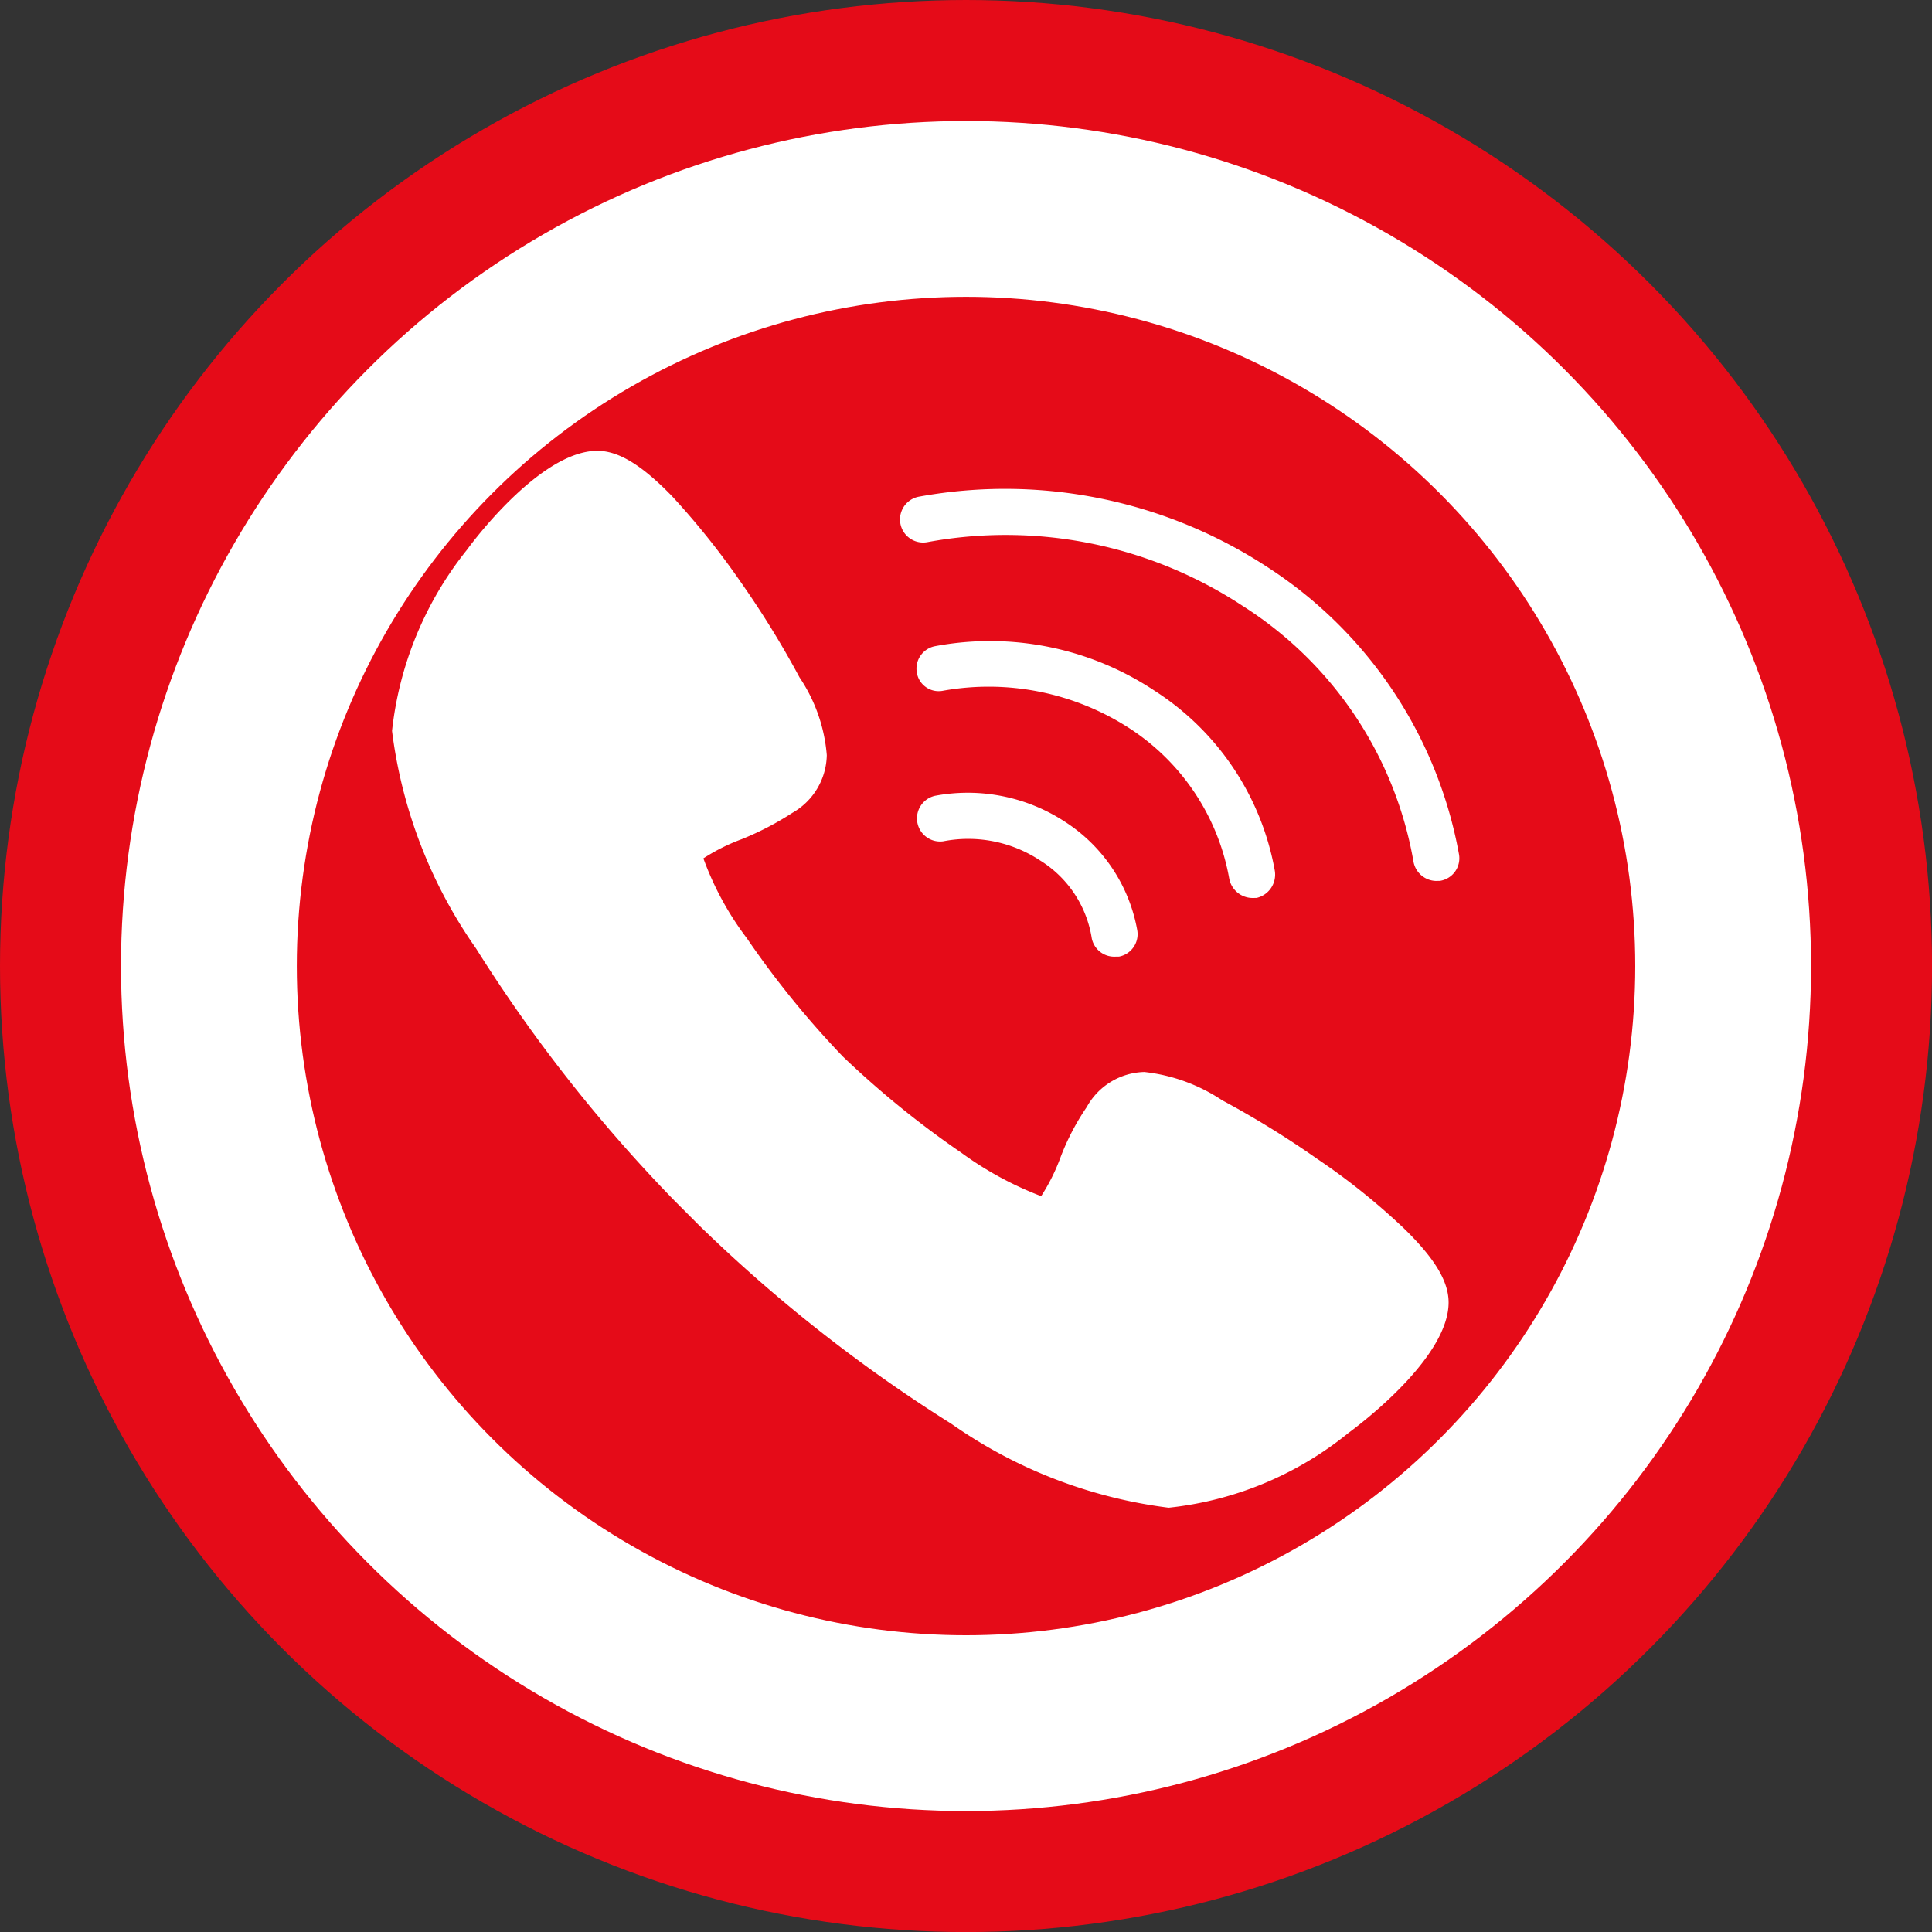 <svg xmlns="http://www.w3.org/2000/svg" width="32.969" height="32.969" viewBox="0 0 32.969 32.969">
  <rect x="0" y="0" width="32.969" height="32.969" fill="#333333" stroke="none"/>
  <g id="b" transform="translate(-998.38 -342)">
    <g id="a" transform="translate(-275.152 53.415)">
      <g id="a-2" data-name="a" transform="translate(1273.532 288.585)">
        <circle id="a-3" data-name="a" cx="15.176" cy="15.176" r="15.176" transform="translate(1.308 1.308)" fill="#e50b18"/>
        <circle id="a-4" data-name="a" cx="11.382" cy="11.382" r="11.382" transform="translate(5.233 5.233)" fill="#e50b18"/>
        <circle id="a-5" data-name="a" cx="16.485" cy="16.485" r="16.485" fill="#e50b18"/>
      </g>
      <g id="a-6" data-name="a" transform="translate(1275.597 290.65)">
        <g id="a-7" data-name="a" transform="translate(1.144 1.144)" fill="#e50b18" stroke="#fff" stroke-width="3">
          <circle cx="13.275" cy="13.275" r="13.275" stroke="none"/>
          <circle cx="13.275" cy="13.275" r="11.775" fill="none"/>
        </g>
        <g id="a-8" data-name="a" transform="translate(4.578 4.578)" fill="#e50b18" stroke="#fff" stroke-width="3">
          <circle cx="9.956" cy="9.956" r="9.956" stroke="none"/>
          <circle cx="9.956" cy="9.956" r="8.456" fill="none"/>
        </g>
        <g id="a-9" data-name="a" transform="translate(0)" fill="#e50b18" stroke="#fff" stroke-width="3">
          <circle cx="14.42" cy="14.42" r="14.42" stroke="none"/>
          <circle cx="14.42" cy="14.42" r="12.92" fill="none"/>
        </g>
      </g>
      <g id="a-10" data-name="a" transform="translate(1280.225 296.282)">
        <path id="a-11" data-name="a" d="M101.048,99.827a8.239,8.239,0,0,1-3.71-1.432,25.981,25.981,0,0,1-4.3-3.382l-.431-.432a25.976,25.976,0,0,1-3.382-4.3,8.239,8.239,0,0,1-1.432-3.71,5.972,5.972,0,0,1,1.277-3.089c.293-.4,1.346-1.691,2.226-1.691.362,0,.759.242,1.277.776a13.237,13.237,0,0,1,1.173,1.467,15.952,15.952,0,0,1,1,1.622,2.779,2.779,0,0,1,.466,1.329,1.158,1.158,0,0,1-.587.984,5.108,5.108,0,0,1-.863.449,3.306,3.306,0,0,0-.656.328,5.18,5.18,0,0,0,.742,1.363,15.779,15.779,0,0,0,1.639,2.019,16.084,16.084,0,0,0,2.019,1.64,5.847,5.847,0,0,0,1.364.742,3.318,3.318,0,0,0,.328-.656,4.079,4.079,0,0,1,.449-.863,1.156,1.156,0,0,1,.983-.6,2.984,2.984,0,0,1,1.329.483,16,16,0,0,1,1.622,1,11.45,11.45,0,0,1,1.466,1.173c.535.517.776.914.776,1.277,0,.88-1.311,1.933-1.708,2.226a5.841,5.841,0,0,1-3.072,1.277Z" transform="translate(-87.796 -81.795)" fill="#fff"/>
        <path id="a-12" data-name="a" d="M509.191,357.11a.391.391,0,0,1-.4-.311,1.911,1.911,0,0,0-.88-1.329,2.227,2.227,0,0,0-1.657-.328.395.395,0,0,1-.138-.777,3.027,3.027,0,0,1,2.226.449,2.785,2.785,0,0,1,1.225,1.846.39.39,0,0,1-.31.449Z" transform="translate(-496.853 -348.482)" fill="#fff"/>
        <path id="a-13" data-name="a" d="M511.535,237.724a.406.406,0,0,1-.4-.328,3.869,3.869,0,0,0-1.708-2.571,4.421,4.421,0,0,0-3.175-.638.378.378,0,0,1-.449-.311.39.39,0,0,1,.311-.449,5.077,5.077,0,0,1,3.745.759,4.617,4.617,0,0,1,2.053,3.071.408.408,0,0,1-.311.466Z" transform="translate(-496.851 -230.097)" fill="#fff"/>
        <path id="a-14" data-name="a" d="M501.275,118.8a.4.4,0,0,1-.38-.328,6.489,6.489,0,0,0-2.916-4.366,7.357,7.357,0,0,0-5.383-1.087.394.394,0,1,1-.138-.777,8.177,8.177,0,0,1,5.953,1.208,7.405,7.405,0,0,1,3.261,4.9.39.39,0,0,1-.328.449Z" transform="translate(-483.467 -111.464)" fill="#fff"/>
      </g>
    </g>
  </g>
</svg>
